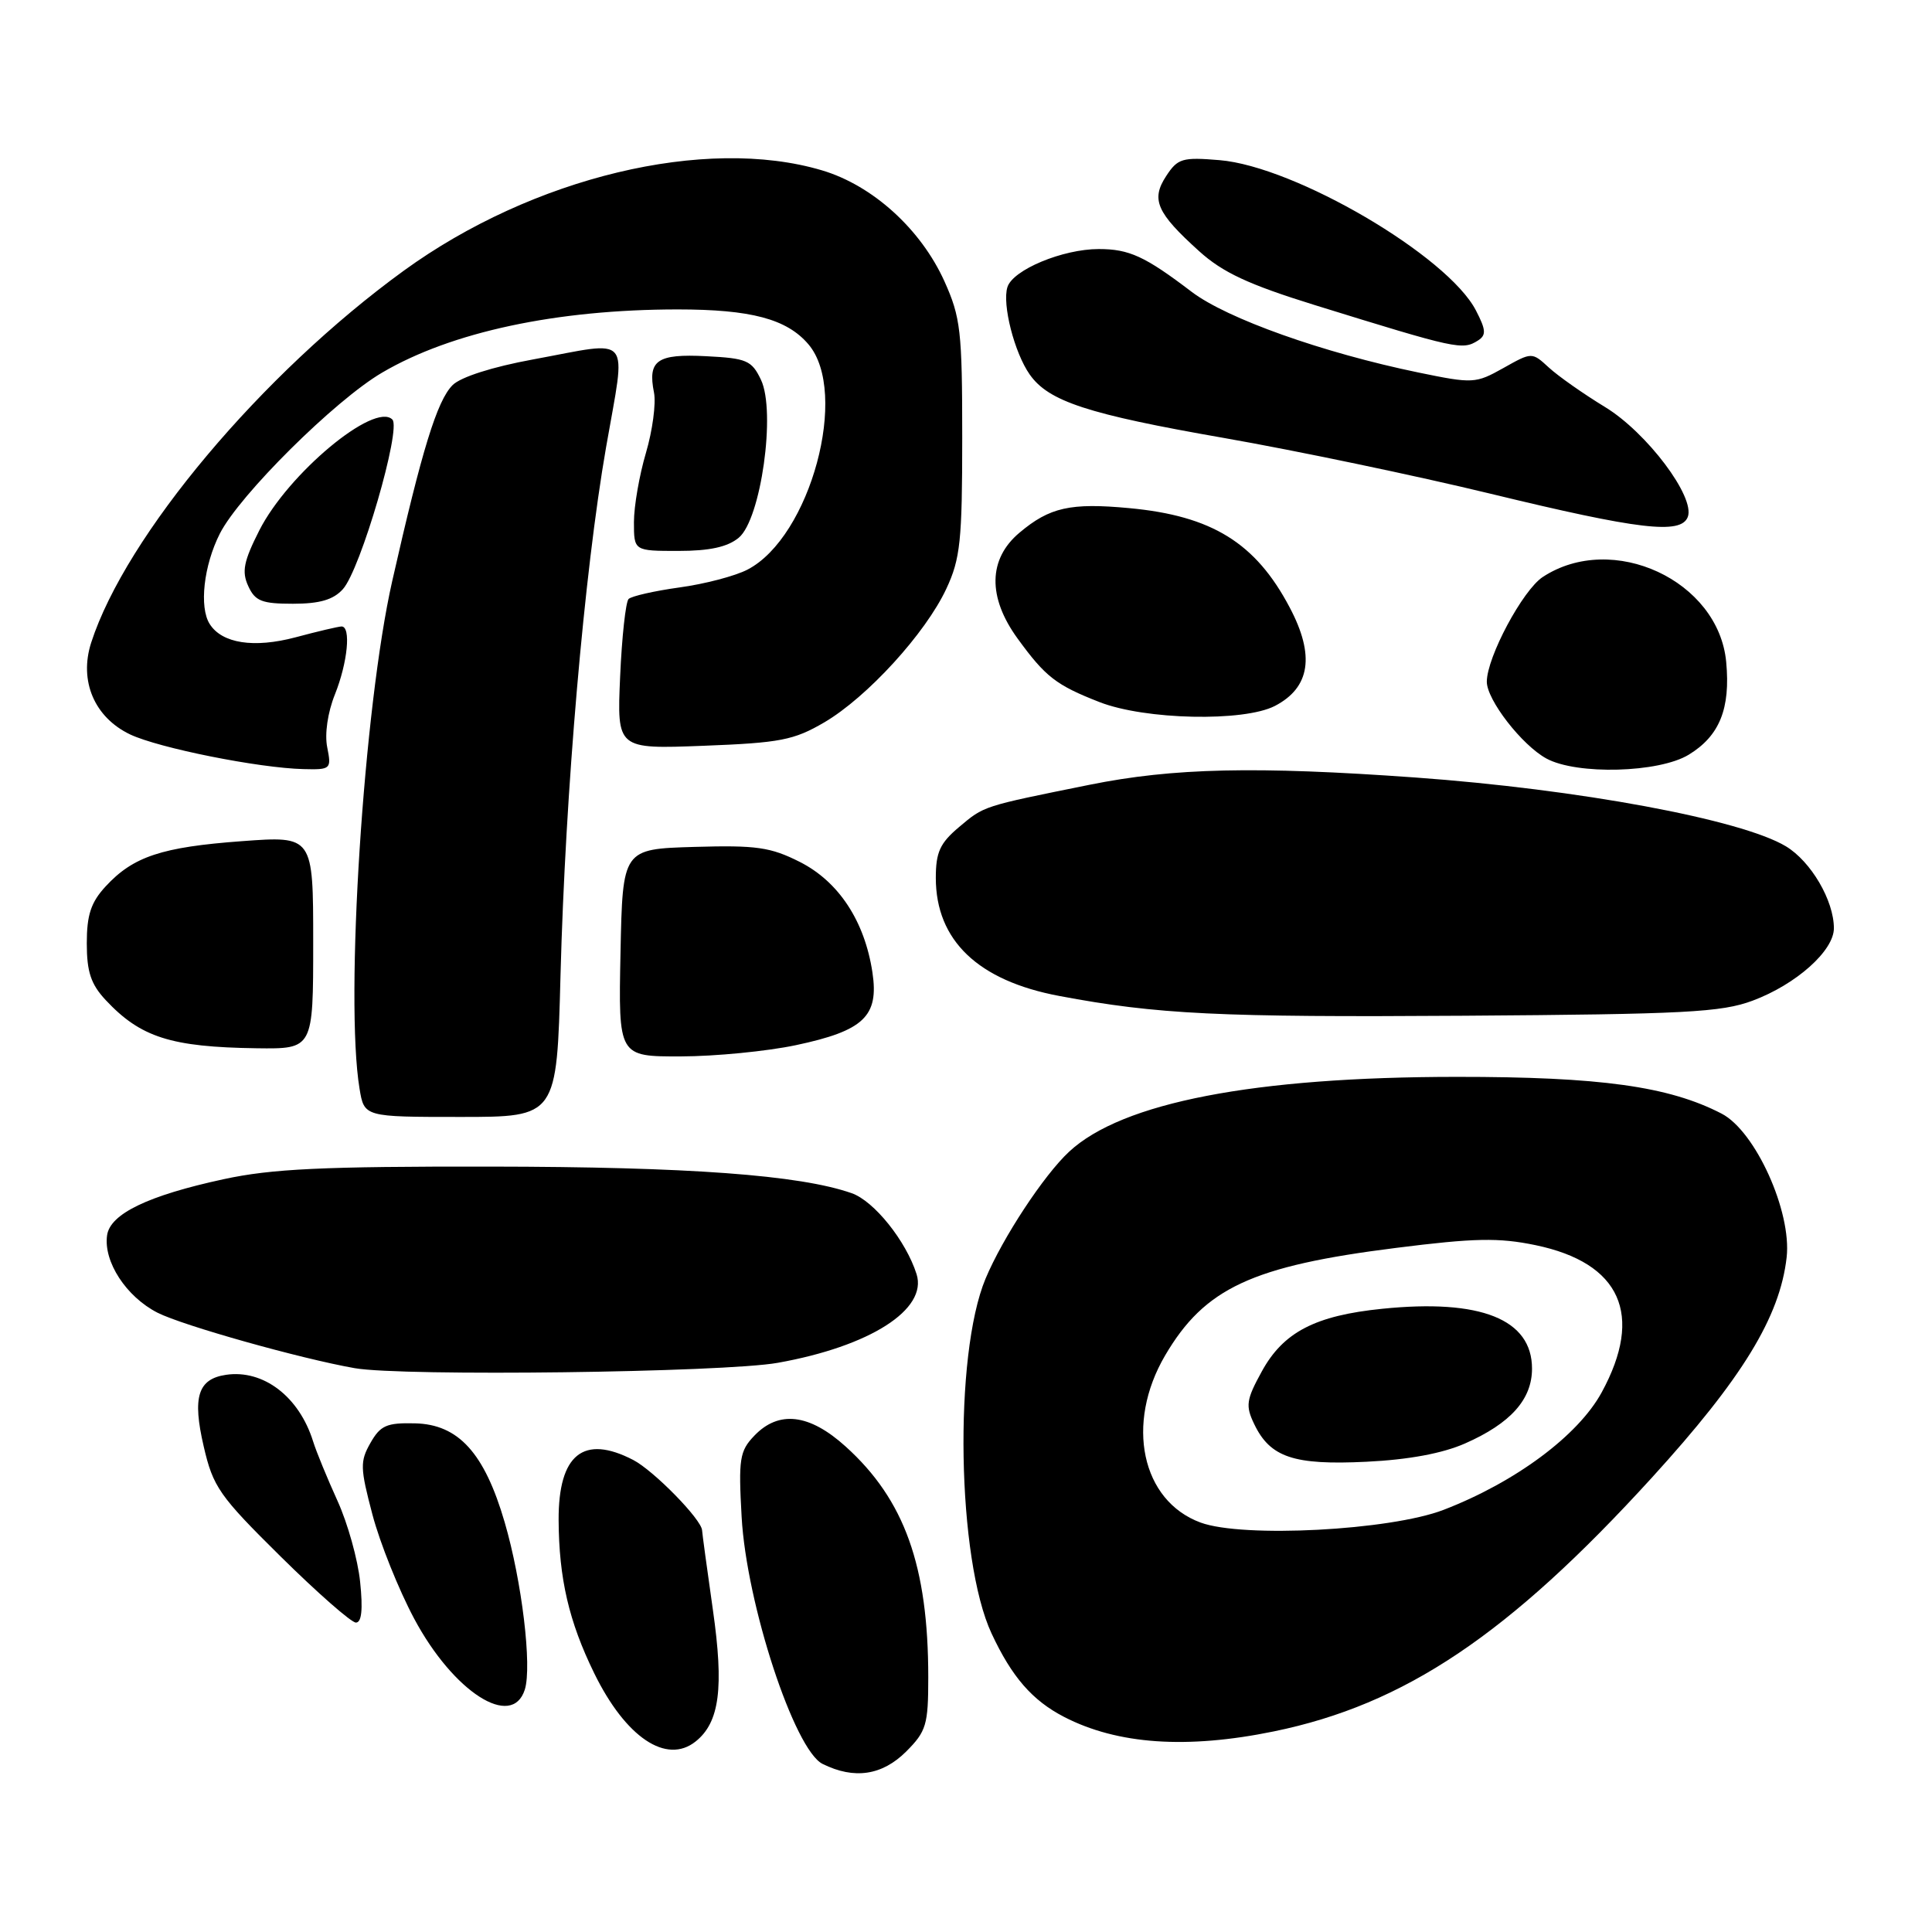 <?xml version="1.0" encoding="UTF-8" standalone="no"?>
<!DOCTYPE svg PUBLIC "-//W3C//DTD SVG 1.1//EN" "http://www.w3.org/Graphics/SVG/1.1/DTD/svg11.dtd" >
<svg xmlns="http://www.w3.org/2000/svg" xmlns:xlink="http://www.w3.org/1999/xlink" version="1.1" viewBox="0 0 256 256">
 <g >
 <path fill="currentColor"
d=" M 120.08 232.08 C 122.74 229.41 123.00 228.55 123.00 222.26 C 123.00 207.50 119.86 198.72 112.05 191.67 C 107.24 187.32 103.18 186.85 99.94 190.25 C 98.00 192.28 97.84 193.32 98.27 201.00 C 98.91 212.52 105.26 231.88 109.00 233.73 C 113.20 235.81 116.89 235.26 120.08 232.08 Z  M 92.18 230.75 C 95.35 228.22 95.94 223.65 94.46 213.30 C 93.69 207.91 93.05 203.18 93.03 202.78 C 92.97 201.34 86.62 194.86 83.90 193.45 C 77.31 190.04 73.99 192.72 74.02 201.40 C 74.06 209.16 75.38 214.86 78.74 221.72 C 82.90 230.22 88.31 233.85 92.18 230.75 Z  M 168.79 229.42 C 186.13 225.86 199.90 216.62 218.87 195.81 C 230.86 182.65 235.85 174.50 236.74 166.60 C 237.42 160.54 232.60 149.88 228.12 147.56 C 221.12 143.94 212.05 142.68 193.00 142.69 C 166.18 142.70 148.67 146.08 141.66 152.61 C 138.31 155.72 132.86 164.01 130.59 169.43 C 126.35 179.58 126.81 206.64 131.39 216.45 C 134.08 222.21 136.78 225.32 141.00 227.50 C 148.06 231.15 157.25 231.79 168.79 229.42 Z  M 69.54 223.88 C 70.51 220.80 69.16 209.54 66.87 201.70 C 64.19 192.52 60.75 188.73 54.98 188.60 C 51.24 188.51 50.40 188.88 49.09 191.19 C 47.69 193.64 47.72 194.52 49.35 200.69 C 50.34 204.44 52.83 210.65 54.89 214.50 C 60.08 224.21 67.85 229.19 69.54 223.88 Z  M 47.72 209.62 C 47.42 206.66 46.07 201.83 44.72 198.87 C 43.38 195.92 41.92 192.38 41.49 191.00 C 39.64 185.06 34.90 181.44 29.95 182.17 C 26.22 182.72 25.47 185.11 26.99 191.65 C 28.23 197.03 29.05 198.21 37.19 206.25 C 42.06 211.06 46.55 215.00 47.16 215.00 C 47.92 215.00 48.10 213.25 47.72 209.62 Z  M 103.06 180.58 C 115.28 178.40 122.93 173.51 121.45 168.83 C 120.05 164.42 115.81 159.13 112.84 158.10 C 105.95 155.69 91.28 154.61 65.00 154.58 C 42.73 154.55 36.00 154.87 29.63 156.25 C 19.63 158.41 14.59 160.84 14.19 163.68 C 13.69 167.17 16.72 171.82 20.87 173.94 C 24.22 175.64 39.78 180.02 47.00 181.29 C 53.32 182.40 95.90 181.86 103.06 180.58 Z  M 74.27 129.25 C 74.91 104.92 77.41 75.91 80.31 59.25 C 82.97 43.96 83.98 45.17 70.62 47.63 C 65.26 48.61 61.04 49.96 59.97 51.03 C 57.91 53.09 55.91 59.60 51.97 77.00 C 48.19 93.70 45.69 132.47 47.64 144.25 C 48.26 148.00 48.26 148.00 61.02 148.00 C 73.78 148.00 73.78 148.00 74.27 129.25 Z  M 105.46 138.49 C 114.46 136.58 116.48 134.66 115.60 128.84 C 114.57 122.05 111.14 116.83 106.00 114.22 C 102.10 112.25 100.24 111.98 92.00 112.22 C 82.50 112.50 82.50 112.50 82.22 126.25 C 81.94 140.00 81.94 140.00 90.22 139.98 C 94.77 139.97 101.63 139.30 105.46 138.49 Z  M 41.50 124.88 C 41.50 110.76 41.50 110.76 32.04 111.46 C 21.44 112.24 17.65 113.49 14.00 117.45 C 12.05 119.56 11.50 121.23 11.50 125.00 C 11.50 128.78 12.05 130.42 14.00 132.51 C 18.63 137.46 22.65 138.74 34.00 138.90 C 41.50 139.00 41.50 139.00 41.50 124.88 Z  M 232.24 132.59 C 238.00 130.44 243.00 125.98 243.00 123.00 C 243.00 119.32 239.96 114.14 236.64 112.14 C 230.72 108.58 209.15 104.58 187.50 103.02 C 166.41 101.51 155.44 101.75 144.36 103.99 C 130.10 106.87 130.43 106.77 127.08 109.59 C 124.55 111.72 124.00 112.92 124.00 116.34 C 124.01 124.61 129.59 129.95 140.36 131.97 C 153.32 134.41 161.55 134.81 194.00 134.59 C 223.26 134.39 228.10 134.14 232.24 132.59 Z  M 43.36 99.03 C 43.00 97.27 43.42 94.40 44.38 92.01 C 46.07 87.78 46.54 82.99 45.25 83.01 C 44.84 83.02 42.09 83.66 39.15 84.45 C 33.64 85.91 29.42 85.26 27.79 82.69 C 26.37 80.47 26.99 74.93 29.13 70.71 C 31.71 65.61 44.38 53.03 50.64 49.37 C 59.82 43.98 73.74 41.01 89.78 41.00 C 99.50 41.00 104.25 42.26 107.11 45.61 C 112.57 51.99 107.38 71.17 99.04 75.48 C 97.40 76.33 93.35 77.39 90.03 77.84 C 86.71 78.30 83.68 78.99 83.29 79.37 C 82.91 79.76 82.40 84.39 82.17 89.67 C 81.75 99.26 81.75 99.26 93.21 98.82 C 103.38 98.43 105.18 98.08 109.22 95.72 C 114.91 92.38 122.64 83.92 125.40 78.00 C 127.25 74.04 127.50 71.65 127.50 58.00 C 127.50 43.85 127.29 42.05 125.14 37.27 C 122.01 30.35 115.62 24.56 108.91 22.57 C 93.47 17.98 70.57 23.48 53.50 35.87 C 34.71 49.51 16.66 70.98 12.08 85.16 C 10.45 90.23 12.51 95.06 17.25 97.32 C 21.06 99.12 34.28 101.77 40.22 101.91 C 43.84 102.00 43.93 101.91 43.36 99.03 Z  M 223.77 100.00 C 227.85 97.51 229.31 93.90 228.73 87.72 C 227.73 76.92 213.66 70.40 204.43 76.45 C 201.77 78.19 197.03 87.06 197.01 90.32 C 197.00 92.73 201.66 98.74 204.91 100.51 C 208.94 102.70 219.82 102.41 223.77 100.00 Z  M 168.93 93.54 C 173.61 91.11 174.26 86.85 170.89 80.49 C 166.38 71.93 160.59 68.35 149.63 67.33 C 141.83 66.60 139.08 67.22 135.08 70.59 C 130.94 74.07 130.85 79.12 134.83 84.60 C 138.53 89.69 139.93 90.78 145.69 93.03 C 151.73 95.39 164.80 95.67 168.93 93.54 Z  M 45.43 78.07 C 47.77 75.50 53.21 56.81 51.99 55.59 C 49.62 53.22 38.17 62.76 34.36 70.28 C 32.29 74.37 32.01 75.74 32.89 77.65 C 33.80 79.65 34.69 80.00 38.82 80.00 C 42.36 80.00 44.17 79.47 45.43 78.07 Z  M 97.89 71.25 C 100.83 68.82 102.84 54.53 100.83 50.32 C 99.61 47.76 98.94 47.47 93.58 47.20 C 87.06 46.86 85.80 47.74 86.66 52.03 C 86.94 53.47 86.46 57.06 85.59 60.01 C 84.72 62.95 84.00 67.08 84.00 69.18 C 84.00 73.00 84.00 73.00 89.89 73.00 C 94.03 73.00 96.41 72.48 97.89 71.25 Z  M 223.64 68.50 C 224.65 65.86 218.21 57.30 212.67 53.93 C 209.83 52.20 206.48 49.85 205.24 48.71 C 202.99 46.64 202.99 46.64 199.20 48.77 C 195.52 50.83 195.18 50.85 187.95 49.36 C 175.31 46.75 162.57 42.22 157.89 38.66 C 151.71 33.96 149.63 33.00 145.59 33.00 C 140.82 33.00 134.21 35.75 133.49 38.04 C 132.77 40.31 134.41 46.73 136.44 49.62 C 138.95 53.19 144.12 54.88 162.16 58.03 C 171.70 59.70 187.60 63.02 197.50 65.42 C 217.21 70.20 222.73 70.85 223.64 68.50 Z  M 195.84 45.12 C 196.95 44.41 196.91 43.72 195.57 41.14 C 191.83 33.90 171.61 22.05 161.59 21.22 C 156.67 20.81 156.05 20.99 154.53 23.32 C 152.48 26.44 153.25 28.19 158.90 33.29 C 162.01 36.10 165.43 37.70 174.20 40.42 C 193.08 46.27 193.78 46.42 195.84 45.12 Z  M 159.09 201.75 C 151.25 198.87 149.08 188.66 154.38 179.61 C 159.62 170.68 165.89 167.75 185.01 165.35 C 195.38 164.04 198.60 163.98 203.47 164.99 C 214.75 167.34 217.84 174.21 212.23 184.50 C 209.11 190.22 200.81 196.39 191.29 200.06 C 184.21 202.79 164.70 203.81 159.09 201.75 Z  M 194.14 191.26 C 200.17 188.60 203.00 185.43 203.00 181.35 C 203.00 174.81 196.22 172.09 183.15 173.42 C 174.26 174.32 170.04 176.52 167.19 181.73 C 165.13 185.48 165.02 186.27 166.19 188.70 C 168.30 193.11 171.43 194.16 181.05 193.69 C 186.66 193.42 191.15 192.58 194.14 191.26 Z "/>
</g>
</svg>